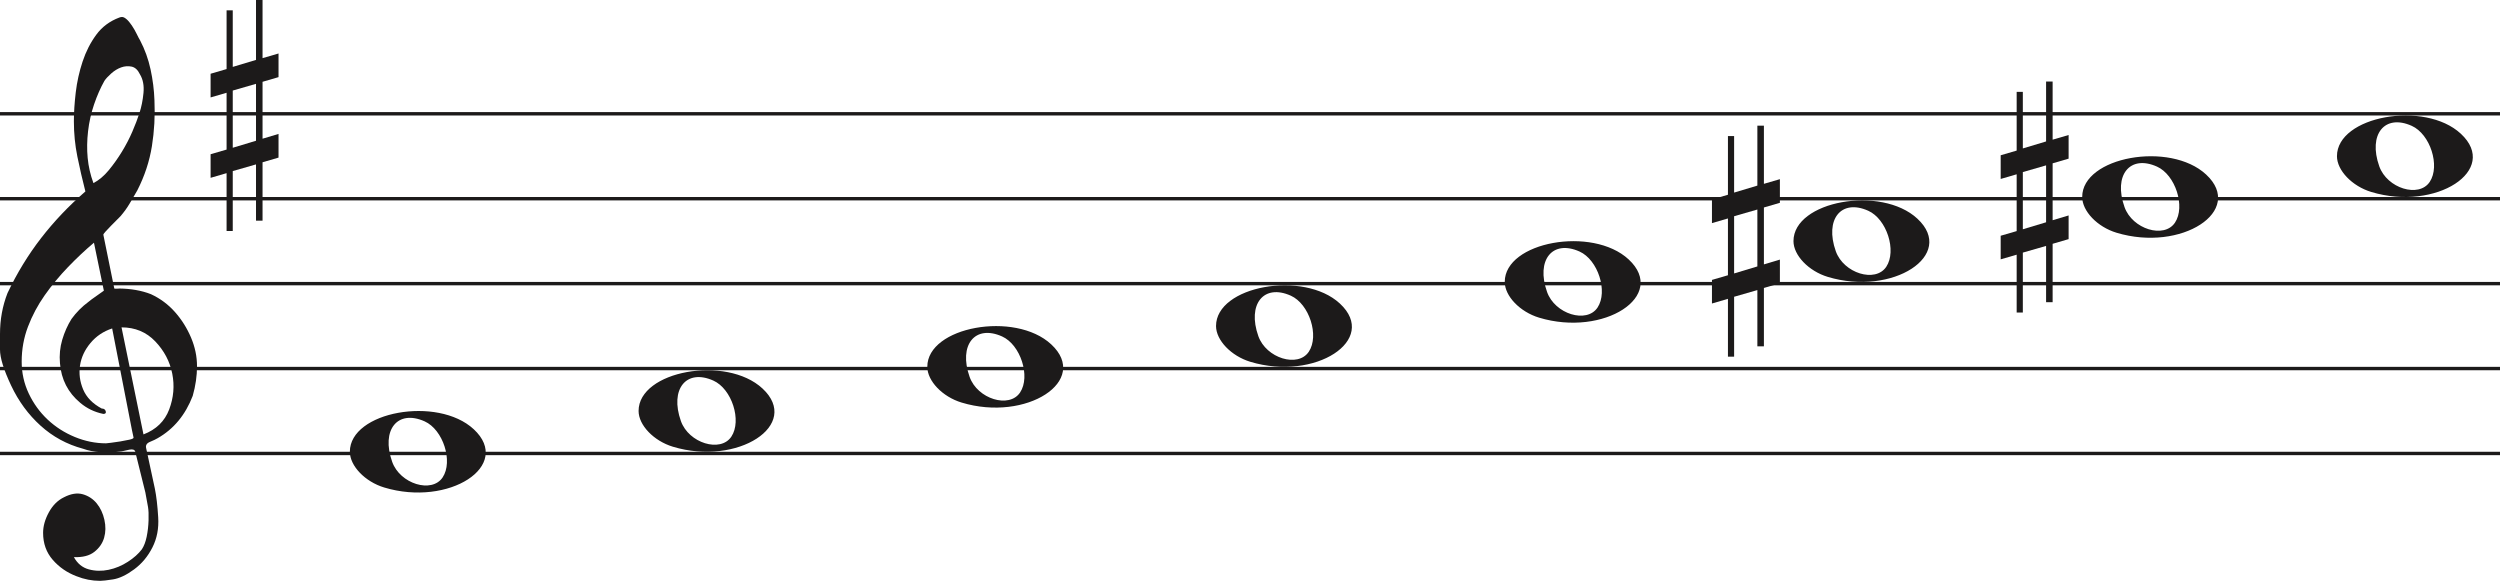 <svg width="736" height="171" viewBox="0 0 736 171" fill="none" xmlns="http://www.w3.org/2000/svg">
<line y1="33.5" x2="736" y2="33.5" stroke="#1C1A1A"/>
<line y1="58.5" x2="736" y2="58.5" stroke="#1C1A1A"/>
<line y1="83.5" x2="736" y2="83.5" stroke="#1C1A1A"/>
<line y1="108.5" x2="736" y2="108.5" stroke="#1C1A1A"/>
<line y1="133.5" x2="736" y2="133.5" stroke="#1C1A1A"/>
<path d="M33.02 96.694C30.445 97.54 28.317 98.969 26.636 100.981C24.955 102.991 23.93 105.188 23.562 107.57C23.195 109.951 23.497 112.306 24.469 114.635C25.441 116.964 27.266 118.843 29.946 120.272C30.576 120.272 30.97 120.537 31.128 121.066C31.285 121.595 31.049 121.859 30.419 121.859C27.844 121.33 25.585 120.245 23.641 118.605C20.016 115.588 18.02 111.698 17.652 106.935C17.442 104.553 17.665 102.251 18.322 100.028C18.979 97.805 19.885 95.767 21.041 93.914C22.459 91.957 24.14 90.263 26.084 88.834C26.189 88.728 26.491 88.49 26.991 88.12C27.49 87.749 27.976 87.405 28.448 87.088C28.921 86.77 29.63 86.267 30.576 85.579L27.66 71.448C25.086 73.618 22.538 76.012 20.016 78.632C17.495 81.252 15.209 84.018 13.16 86.928C11.111 89.84 9.47 92.923 8.235 96.178C7 99.433 6.383 102.859 6.383 106.459C6.383 109.793 7.079 112.929 8.472 115.866C9.864 118.803 11.716 121.357 14.027 123.526C16.339 125.696 19.005 127.403 22.026 128.648C25.047 129.891 28.107 130.513 31.207 130.513C31.312 130.513 31.797 130.46 32.664 130.354C33.532 130.249 34.451 130.116 35.422 129.957C36.395 129.799 37.288 129.626 38.102 129.441C38.916 129.256 39.324 129.057 39.324 128.846L38.85 126.623C36.802 116.197 34.857 106.22 33.02 96.694ZM35.777 96.376L42.239 127.893C45.97 126.464 48.491 124.016 49.804 120.55C51.118 117.083 51.419 113.564 50.71 109.991C50.001 106.419 48.334 103.256 45.706 100.504C43.08 97.751 39.77 96.376 35.777 96.376ZM27.503 53.903C29.131 53.056 30.642 51.786 32.034 50.092C33.426 48.399 34.713 46.586 35.896 44.654C37.077 42.723 38.102 40.751 38.969 38.739C39.836 36.729 40.532 34.903 41.057 33.262C41.635 31.516 42.029 29.557 42.239 27.387C42.449 25.217 42.108 23.392 41.215 21.909C40.585 20.587 39.757 19.819 38.733 19.607C37.708 19.396 36.683 19.475 35.659 19.846C34.635 20.216 33.663 20.811 32.743 21.632C31.824 22.452 31.154 23.18 30.734 23.815C29.578 25.879 28.566 28.181 27.7 30.722C26.833 33.262 26.242 35.895 25.927 38.621C25.611 41.346 25.572 43.966 25.808 46.481C26.045 48.994 26.61 51.469 27.503 53.903ZM25.139 56.364C24.245 52.871 23.457 49.444 22.774 46.083C22.091 42.723 21.75 39.269 21.75 35.723C21.75 33.13 21.934 30.285 22.302 27.189C22.669 24.093 23.339 21.076 24.311 18.138C25.283 15.201 26.623 12.568 28.33 10.24C30.038 7.91 32.309 6.217 35.147 5.158C35.409 5.053 35.672 5 35.934 5C36.302 5 36.736 5.211 37.235 5.635C37.734 6.058 38.26 6.68 38.811 7.501C39.362 8.321 39.849 9.168 40.269 10.041C40.689 10.914 41.004 11.51 41.215 11.828C42.633 14.527 43.67 17.398 44.328 20.441C44.984 23.484 45.365 26.514 45.471 29.53C45.68 34.083 45.431 38.581 44.722 43.027C44.013 47.472 42.581 51.813 40.426 56.046C39.691 57.317 38.943 58.6 38.181 59.897C37.419 61.194 36.513 62.45 35.462 63.667C35.252 63.88 34.871 64.264 34.319 64.819C33.767 65.375 33.203 65.944 32.625 66.526C32.047 67.108 31.535 67.651 31.088 68.153C30.642 68.656 30.419 68.96 30.419 69.067L33.649 84.944C33.67 85.048 35.265 84.944 35.265 84.944C38.348 84.983 41.612 85.486 44.446 86.611C47.178 87.881 49.529 89.627 51.499 91.851C53.469 94.074 55.044 96.574 56.227 99.353C57.409 102.132 58 104.95 58 107.808C58 110.665 57.579 113.577 56.739 116.54C54.585 122.151 51.144 126.305 46.416 129.004C45.89 129.322 45.141 129.68 44.17 130.076C43.198 130.473 42.817 131.095 43.027 131.942C44.288 137.708 45.141 141.676 45.589 143.85C46.035 146.024 46.364 148.829 46.573 152.265C46.783 155.551 46.218 158.507 44.879 161.152C43.539 163.807 41.74 165.961 39.481 167.624C37.222 169.297 35.16 170.269 33.295 170.569C31.429 170.86 30.155 171 29.473 171C27.109 171 24.797 170.549 22.538 169.648C19.754 168.596 17.416 166.983 15.524 164.809C13.633 162.635 12.688 159.99 12.688 156.874C12.688 154.91 13.252 152.897 14.382 150.833C15.511 148.769 16.995 147.286 18.834 146.395C20.883 145.333 22.735 145.042 24.39 145.513C26.045 145.994 27.411 146.895 28.488 148.218C29.565 149.54 30.314 151.143 30.734 153.017C31.154 154.9 31.128 156.653 30.655 158.297C30.182 159.94 29.224 161.332 27.779 162.464C26.334 163.606 24.324 164.117 21.75 164.017C22.801 165.921 24.272 167.123 26.163 167.624C28.054 168.135 29.998 168.165 31.994 167.744C33.991 167.323 35.869 166.542 37.629 165.4C39.389 164.268 40.769 163.035 41.766 161.713C42.397 160.761 42.87 159.519 43.185 157.986C43.5 156.443 43.684 154.85 43.736 153.177C43.789 151.514 43.736 150.212 43.579 149.29C43.421 148.358 43.158 146.915 42.79 144.962C41.215 138.56 40.217 134.533 39.796 132.89C39.586 132.366 39.021 132.193 38.102 132.379C37.182 132.564 36.408 132.736 35.777 132.89C31.259 133.481 27.477 133.21 24.429 132.101C19.701 130.831 15.538 128.568 11.939 125.313C8.34 122.058 5.451 118.115 3.27 113.484C1.09 108.853 0 105.334 0 102.925C0 100.518 0 98.996 0 98.361C0 94.074 0.736 90.051 2.207 86.293C4.991 80.418 8.288 75.02 12.097 70.098C15.905 65.176 20.253 60.598 25.139 56.364Z" fill="#1C1A1A"/>
<path d="M283.097 118.514C277.453 116.805 273 112.161 273 107.984C273 96.16 298.813 91.481 309.473 101.372C321 112.069 302.188 124.295 283.097 118.514H283.097ZM300.315 115.544C303.455 110.829 300.453 101.486 295.013 99.048C287.025 95.467 282.129 101.569 285.456 110.959C287.757 117.453 297.119 120.343 300.315 115.544Z" fill="#1C1A1A"/>
<path d="M198.097 131.514C192.453 129.805 188 125.161 188 120.984C188 109.16 213.813 104.481 224.473 114.372C236 125.069 217.188 137.295 198.097 131.514H198.097ZM215.315 128.544C218.455 123.829 215.453 114.486 210.013 112.048C202.025 108.467 197.129 114.569 200.456 123.959C202.757 130.453 212.119 133.343 215.315 128.544Z" fill="#1C1A1A"/>
<path d="M113.097 143.514C107.453 141.805 103 137.161 103 132.984C103 121.16 128.813 116.481 139.473 126.372C151 137.069 132.188 149.295 113.097 143.514H113.097ZM130.315 140.544C133.455 135.829 130.453 126.486 125.013 124.048C117.025 120.467 112.129 126.569 115.456 135.959C117.757 142.453 127.119 145.343 130.315 140.544Z" fill="#1C1A1A"/>
<path d="M368.097 106.514C362.453 104.805 358 100.161 358 95.984C358 84.16 383.813 79.481 394.473 89.373C406 100.069 387.188 112.295 368.097 106.514H368.097ZM385.315 103.544C388.455 98.829 385.453 89.486 380.013 87.048C372.025 83.467 367.129 89.569 370.456 98.959C372.757 105.453 382.119 108.343 385.315 103.544Z" fill="#1C1A1A"/>
<path d="M698.097 56.514C692.453 54.805 688 50.161 688 45.984C688 34.16 713.813 29.481 724.473 39.373C736 50.069 717.188 62.295 698.097 56.514H698.097ZM715.315 53.544C718.455 48.829 715.453 39.486 710.013 37.048C702.025 33.467 697.129 39.569 700.456 48.959C702.757 55.453 712.119 58.343 715.315 53.544Z" fill="#1C1A1A"/>
<path d="M623.097 68.514C617.453 66.805 613 62.161 613 57.984C613 46.16 638.813 41.481 649.473 51.373C661 62.069 642.188 74.295 623.097 68.514H623.097ZM640.315 65.544C643.455 60.829 640.453 51.486 635.013 49.048C627.025 45.467 622.129 51.569 625.456 60.959C627.757 67.453 637.119 70.343 640.315 65.544Z" fill="#1C1A1A"/>
<path d="M538.097 81.514C532.453 79.805 528 75.161 528 70.984C528 59.16 553.813 54.481 564.473 64.373C576 75.069 557.188 87.295 538.097 81.514H538.097ZM555.315 78.544C558.455 73.829 555.453 64.486 550.013 62.048C542.025 58.467 537.129 64.569 540.456 73.959C542.757 80.453 552.119 83.343 555.315 78.544Z" fill="#1C1A1A"/>
<path d="M453.097 93.514C447.453 91.805 443 87.161 443 82.984C443 71.16 468.813 66.481 479.473 76.373C491 87.069 472.188 99.295 453.097 93.514H453.097ZM470.315 90.544C473.455 85.829 470.453 76.486 465.013 74.048C457.025 70.467 452.129 76.569 455.456 85.959C457.757 92.453 467.119 95.343 470.315 90.544Z" fill="#1C1A1A"/>
<path d="M510.523 80.501V63.658L517.368 61.682V78.438L510.523 80.501ZM524 76.426L519.294 77.837V61.081L524 59.706V52.746L519.294 54.12V37H517.368V54.64L510.523 56.698V40.05H508.706V57.332L504 58.71V65.685L508.706 64.31V81.034L504 82.405V89.351L508.706 87.976V105H510.523V87.368L517.368 85.398V101.96H519.294V84.775L524 83.397V76.426Z" fill="#1C1A1A"/>
<path d="M68.523 43.501V26.659L75.368 24.682V41.438L68.523 43.501ZM82 39.426L77.294 40.837V24.081L82 22.706V15.746L77.294 17.12V0H75.368V17.64L68.523 19.698V3.05H66.706V20.332L62 21.71V28.685L66.706 27.31V44.034L62 45.405V52.351L66.706 50.976V68H68.523V50.368L75.368 48.398V64.96H77.294V47.775L82 46.397V39.426Z" fill="#1C1A1A"/>
<path d="M595.523 67.501V50.658L602.368 48.682V65.438L595.523 67.501ZM609 63.426L604.294 64.837V48.081L609 46.706V39.746L604.294 41.12V24H602.368V41.64L595.523 43.698V27.05H593.706V44.332L589 45.71V52.685L593.706 51.31V68.034L589 69.405V76.351L593.706 74.976V92H595.523V74.368L602.368 72.398V88.96H604.294V71.775L609 70.397V63.426Z" fill="#1C1A1A"/>
</svg>
